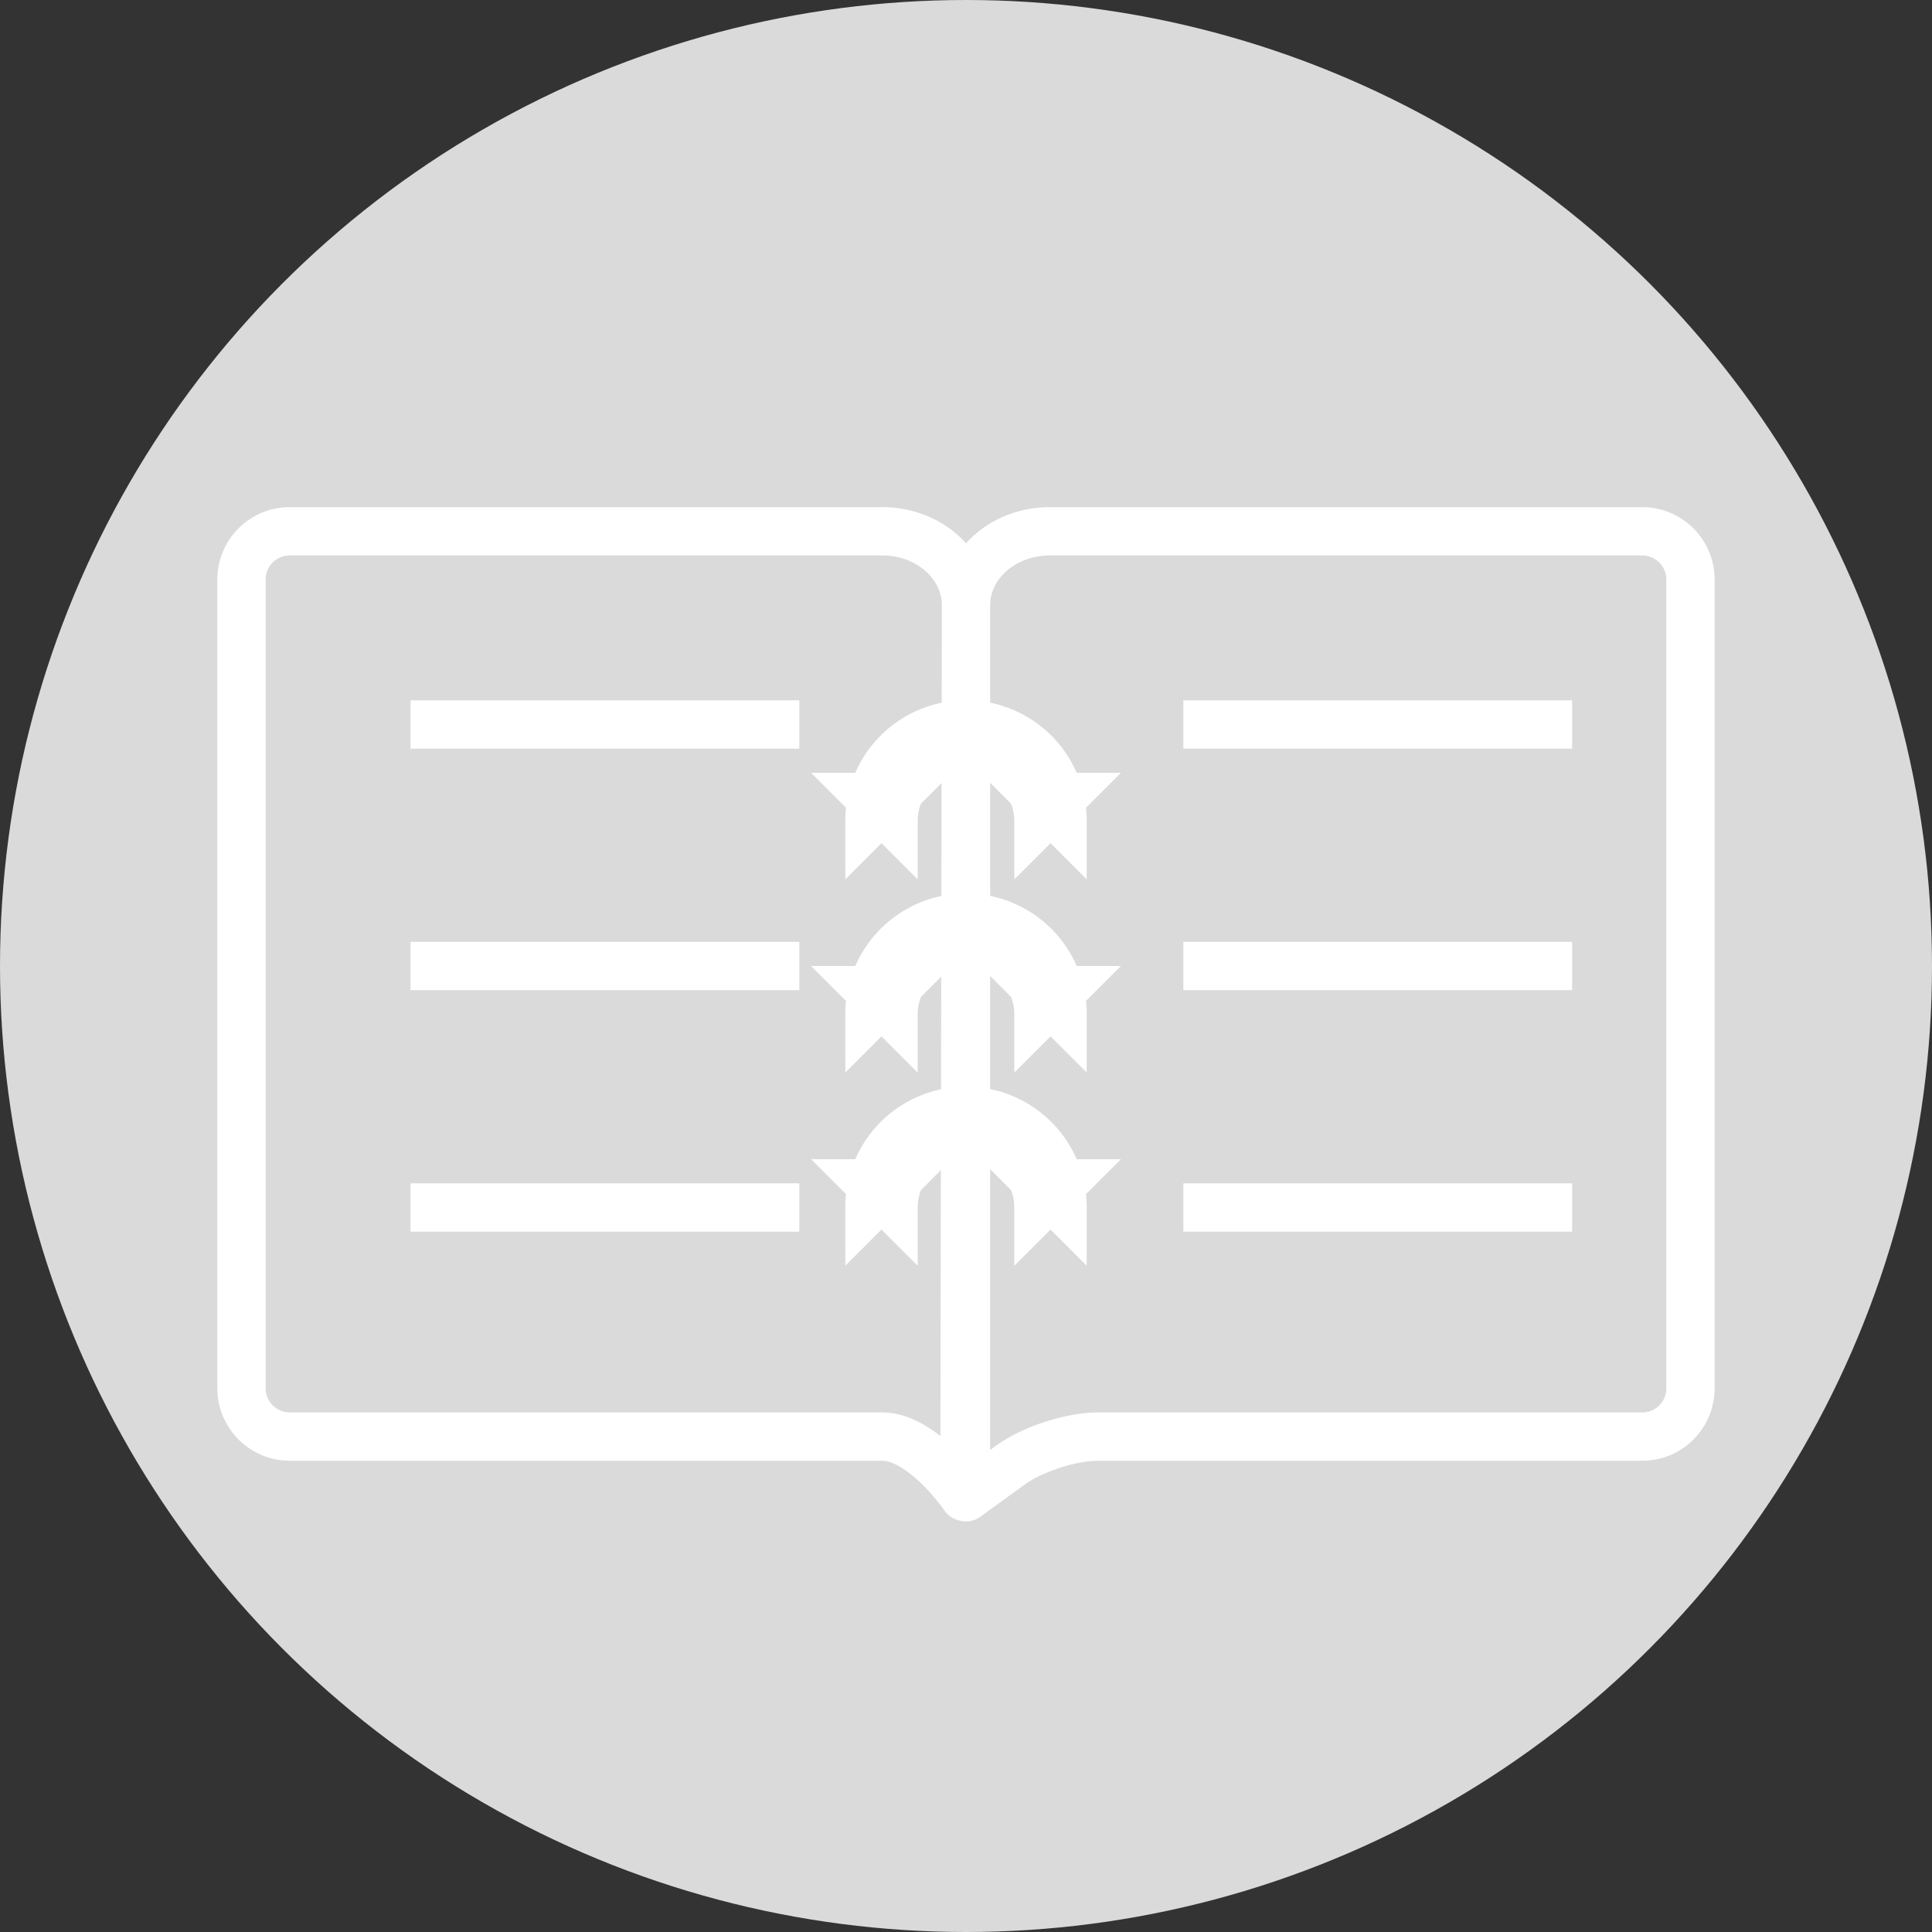 <svg xmlns="http://www.w3.org/2000/svg" xmlns:xlink="http://www.w3.org/1999/xlink" width="40" height="40" viewBox="0 0 40 40">
    <rect x="0" y="0" width="40" height="40" fill="#333333" stroke="none"/>
    <defs>
        <path id="a" d="M18 17a2 2 0 1 1 4 0h-.5a1.5 1.5 0 0 0-3 0H18zm0 4a2 2 0 1 1 4 0h-.5a1.5 1.5 0 0 0-3 0H18zm0 4a2 2 0 1 1 4 0h-.5a1.5 1.5 0 0 0-3 0H18z"/>
    </defs>
    <g fill="none" fill-rule="evenodd">
        <circle cx="20" cy="20" r="20" fill="#DADADA"/>
        <g stroke="#FFF" stroke-linejoin="round">
            <path d="M21.736 11c-.959 0-1.736.685-1.736 1.53V31l.929-.673c.445-.323 1.248-.584 1.804-.584h11.27c.55 0 .997-.445.997-1.008V12.008A1 1 0 0 0 34.003 11H21.736zM18.264 11H5.997A.998.998 0 0 0 5 12.008v16.727a1 1 0 0 0 .997 1.008h12.267c.85 0 1.704 1.249 1.704 1.249L20 12.53c0-.846-.777-1.531-1.736-1.531z"/>
        </g>
        <g fill-rule="nonzero">
            <use fill="#FFF" fill-rule="evenodd" xlink:href="#a"/>
            <path stroke="#FFF" d="M21.75 16.75l.2-.2.05-.05h-.5l.25.25.25.25a2.006 2.006 0 0 0-.063-.5A2 2 0 0 0 18 17l.25-.25.25-.25H18l.05.05.2.2.25.25a1.5 1.5 0 0 1 3 0l.25-.25zm0 4l.2-.2.05-.05h-.5l.25.25.25.25a2.006 2.006 0 0 0-.063-.5A2 2 0 0 0 18 21l.25-.25.25-.25H18l.05.05.2.2.25.25a1.5 1.5 0 0 1 3 0l.25-.25zm0 4l.2-.2.05-.05h-.5l.25.25.25.25a2.006 2.006 0 0 0-.063-.5A2 2 0 0 0 18 25l.25-.25.25-.25H18l.05.05.2.2.25.25a1.5 1.5 0 0 1 3 0l.25-.25z"/>
        </g>
        <path stroke="#FFF" stroke-linecap="square" d="M9 15H16.049M25 15H32.049M9 20H16.049M25 20H32.049M9 25H16.049M25 25H32.049"/>
    </g>
</svg>
